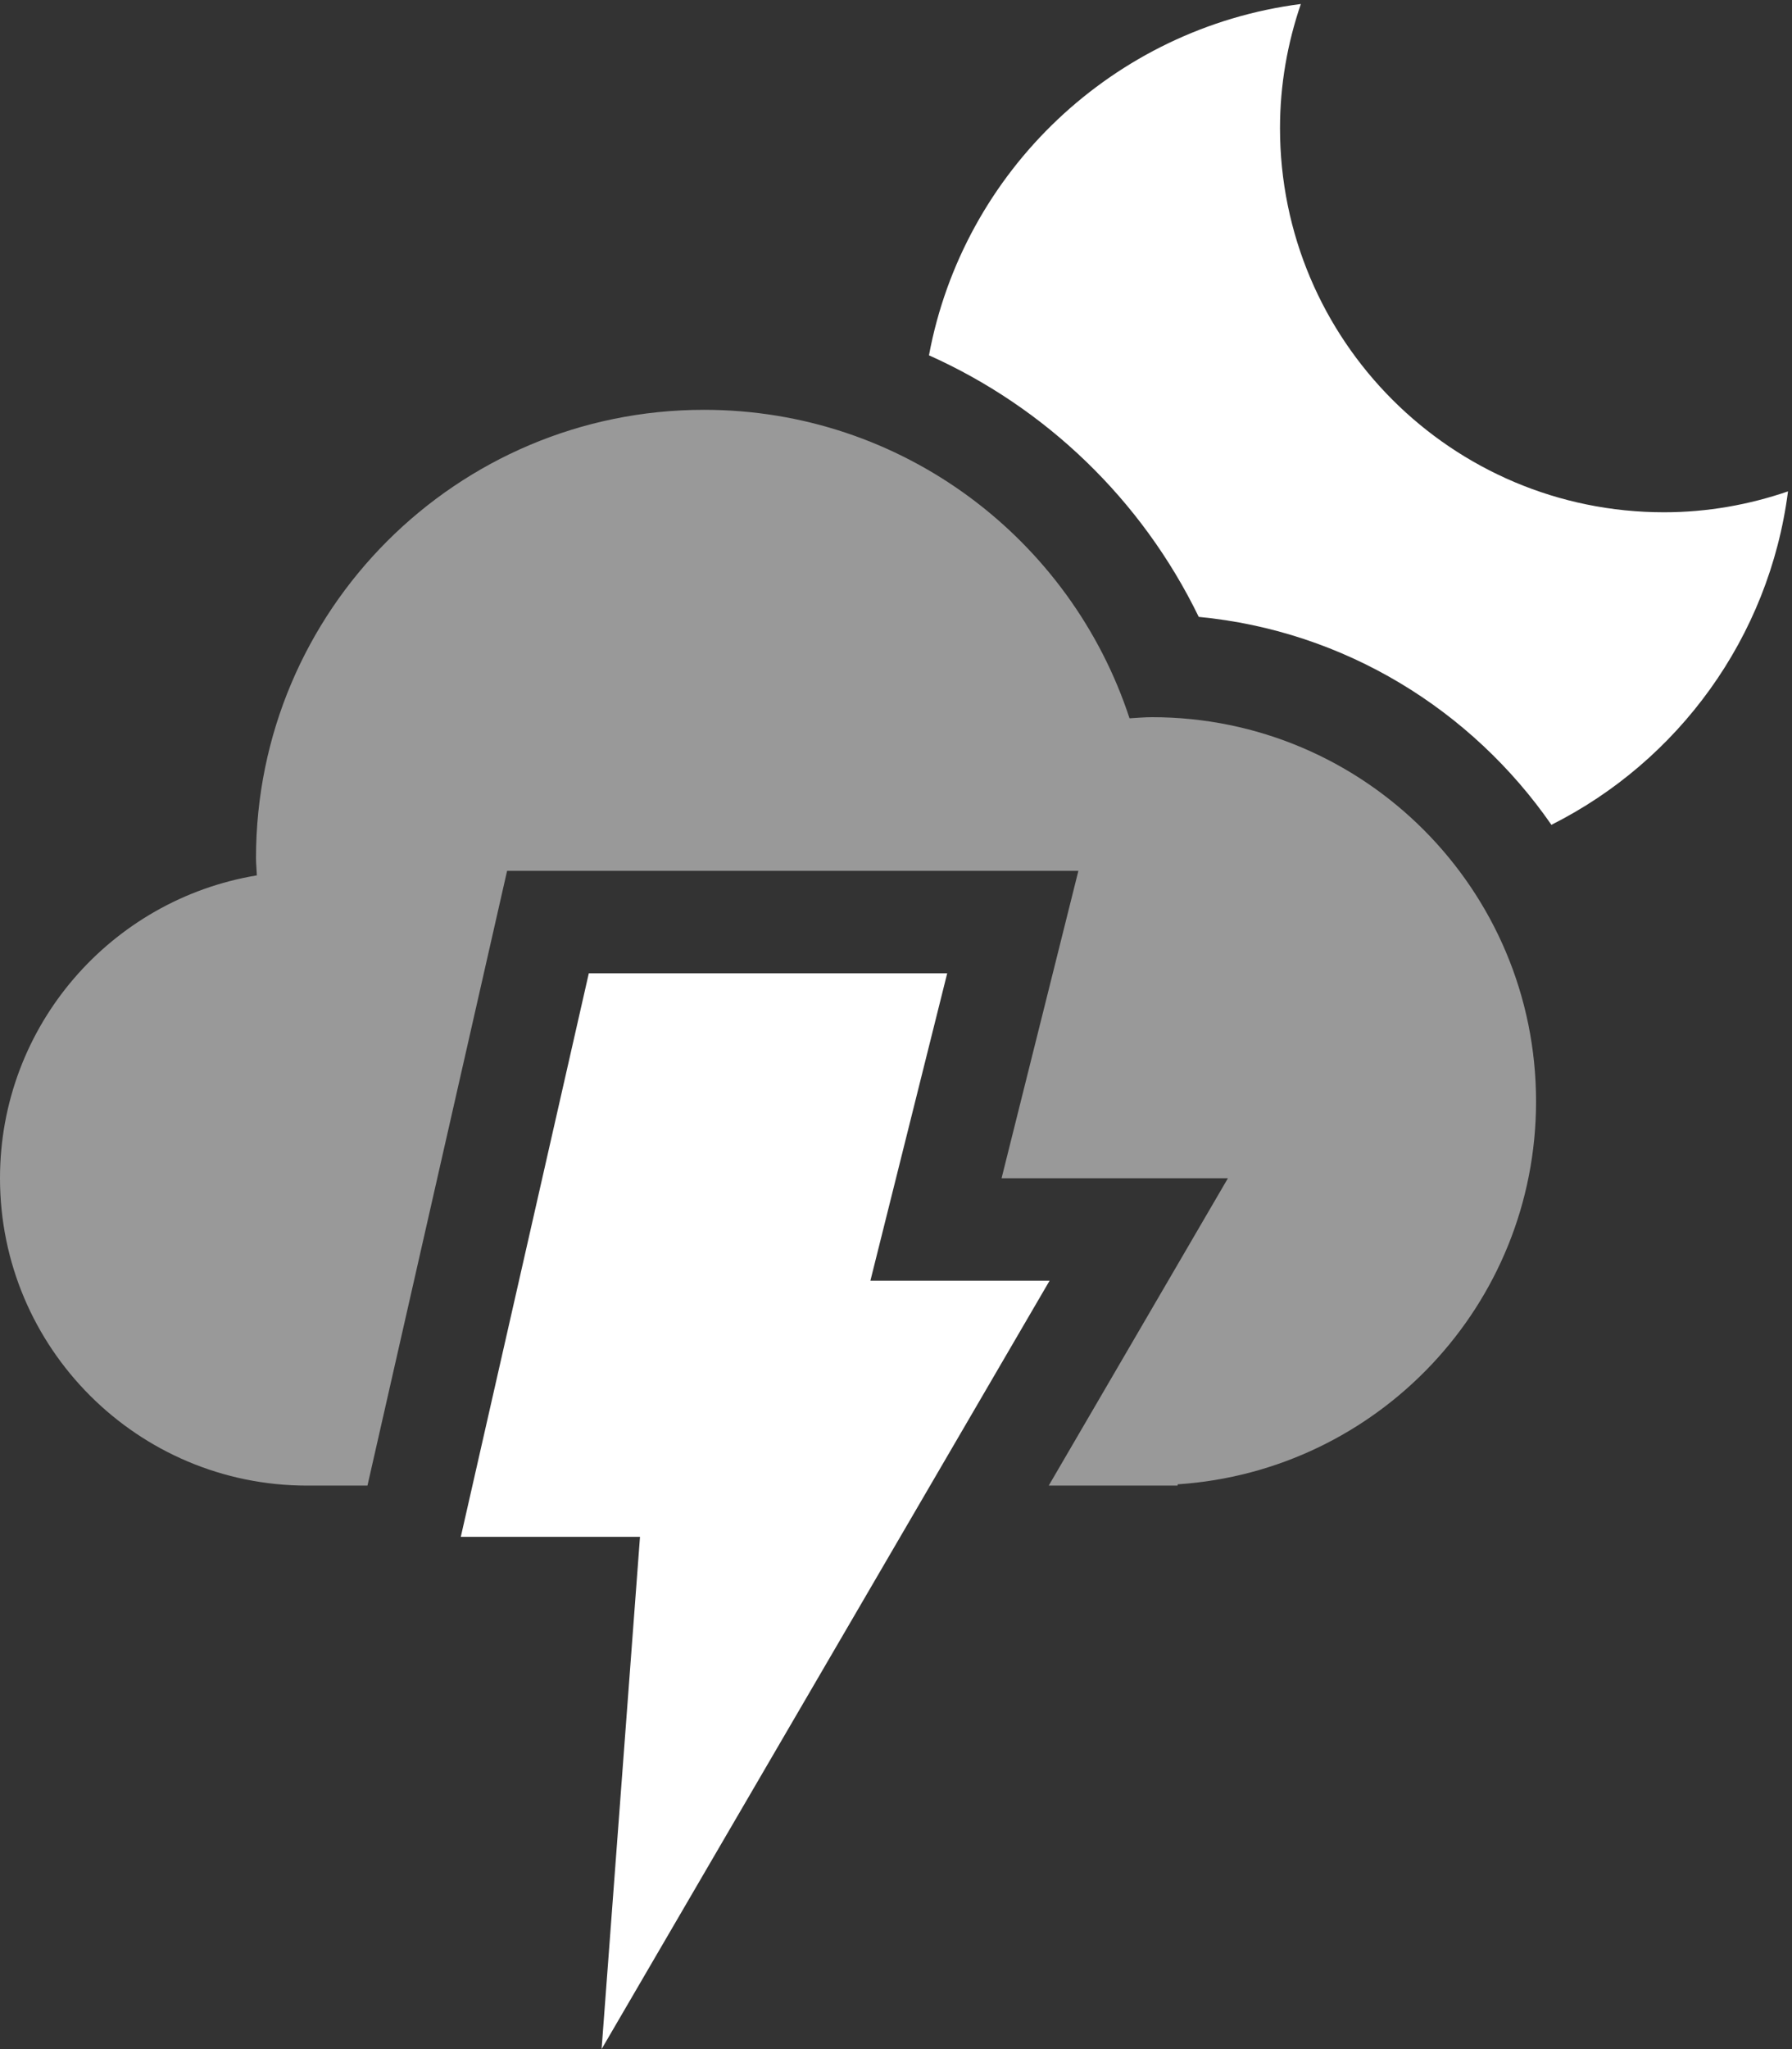<?xml version="1.0" encoding="UTF-8"?>
<svg width="35px" height="40px" viewBox="0 0 35 40" version="1.1" xmlns="http://www.w3.org/2000/svg" xmlns:xlink="http://www.w3.org/1999/xlink">
    <rect x="0" y="0" width="35" height="40" fill="#333333" stroke="none"/>
    <!-- Generator: Sketch 43.2 (39069) - http://www.bohemiancoding.com/sketch -->
    <title>Scattered Thunderstorm Night Icon Group</title>
    <desc>Created with Sketch.</desc>
    <defs></defs>
    <g id="iOS-9.3-UI-Kit" stroke="none" stroke-width="1" fill="none" fill-rule="evenodd">
        <g id="Weather-Icons" transform="translate(-1331, -322)">
            <g id="Scattered-Thunderstorm-Night-Icon-Group" transform="translate(1320, 313)">
                <rect id="Weather-Icon-Frame" fill="#161A2E" opacity="0" x="0" y="0" width="56" height="56"></rect>
                <g id="Scattered-Thunderstorm-Night-Icon" transform="translate(11, 9)" fill="#FFFFFF">
                    <polygon id="Shape" points="11.5 19 18.5 19 17 25 20.5 25 11.75 40 12.5 30 9 30"></polygon>
                    <path d="M22.5,14 C22.352,14 22.207,14.014 22.061,14.022 C20.915,10.526 17.629,8 13.75,8 C8.918,8 5,11.918 5,16.75 C5,16.863 5.013,16.975 5.017,17.088 C2.172,17.558 0,20.022 0,23 C0,26.313 2.687,29 6,29 L7.177,29 L9.904,17 L21.062,17 L19.562,23 L23.983,23 L20.483,29 L23.001,29 L23.001,28.975 C26.909,28.717 30.001,25.473 30.001,21.5 C30,17.357 26.643,14 22.5,14 L22.5,14 Z" id="Shape" opacity="0.5"></path>
                    <path d="M32.5,10 C28.357,10 25,6.643 25,2.5 C25,1.651 25.147,0.839 25.407,0.078 C21.746,0.549 18.813,3.343 18.144,6.936 C20.416,7.953 22.296,9.744 23.413,12.042 C26.267,12.315 28.748,13.862 30.301,16.101 C32.773,14.86 34.555,12.448 34.922,9.592 C34.161,9.853 33.349,10 32.5,10 L32.5,10 Z" id="Shape"></path>
                </g>
            </g>
        </g>
    </g>
</svg>